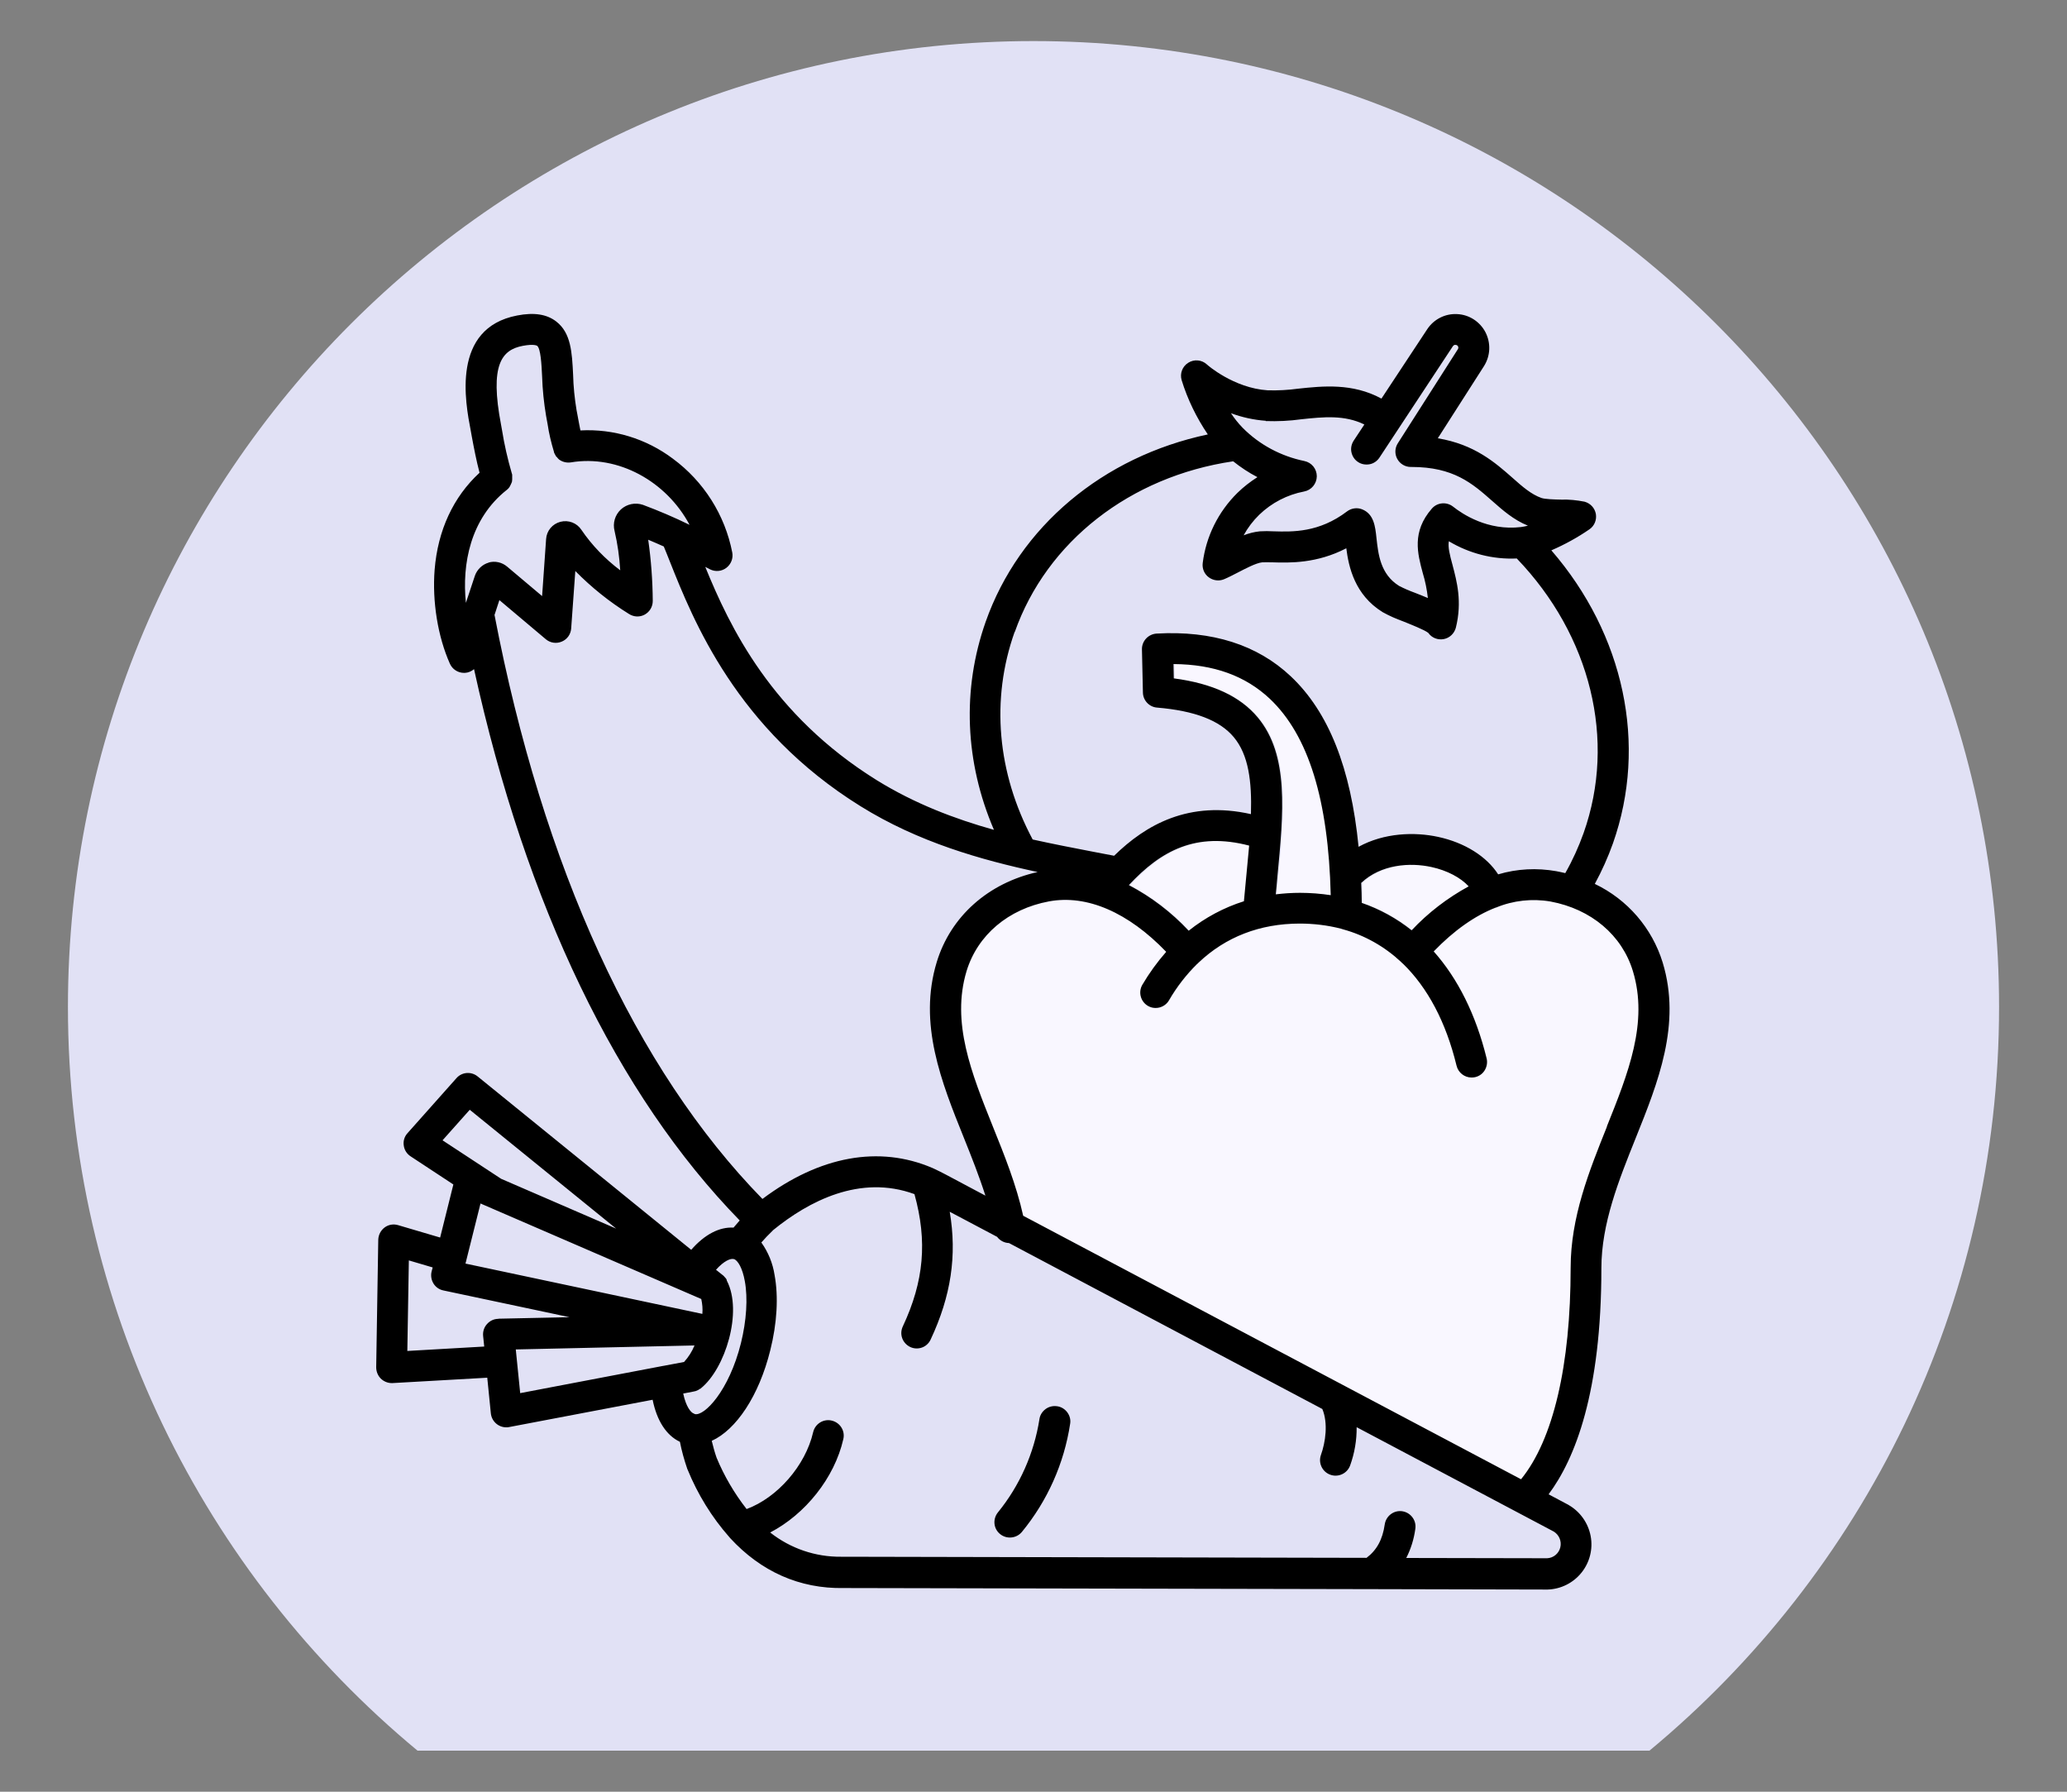 <?xml version="1.0" encoding="UTF-8"?><svg id="a" xmlns="http://www.w3.org/2000/svg" viewBox="0 0 150 130"><rect x="0" y="0" width="150" height="130" fill="#808080" stroke="none"/><defs><style>.c{fill:#f9f7ff;}.d{fill:#e1e1f5;}</style></defs><path class="d" d="M75,2.98C36.3,2.98,4.93,34.36,4.93,73.06c0,21.71,9.87,41.11,25.37,53.96H119.7c15.5-12.85,25.37-32.25,25.37-53.96C145.07,34.36,113.7,2.98,75,2.98"/><path class="c" d="M112.54,65.42c-1.34-.23-2.71-.08-3.96,.44h0s-.01,0-.02,0c-1.52,.6-3.04,1.67-4.5,3.18,1.75,1.97,3.06,4.58,3.84,7.76,.07,.29,.02,.59-.13,.85-.15,.25-.4,.44-.69,.51-.09,.02-.18,.03-.27,.03-.52,0-.97-.35-1.09-.86-.77-3.17-2.1-5.66-3.89-7.4-.01,0-.02-.02-.04-.03-.04-.03-.07-.07-.1-.1-1.19-1.12-2.63-1.93-4.2-2.36-.06-.01-.11-.03-.16-.05-.98-.25-1.98-.38-2.99-.37-2.89,0-5.38,.97-7.34,2.83-.03,.03-.06,.06-.09,.09h0s0,0-.01,.01c-.8,.79-1.49,1.68-2.05,2.65-.31,.53-1,.72-1.53,.4-.53-.31-.72-1-.4-1.53,.5-.85,1.08-1.65,1.73-2.39h0c-2.76-2.88-5.76-4.18-8.51-3.67-2.95,.55-5.19,2.44-5.98,5.06-1.13,3.72,.35,7.39,1.91,11.28,.83,2.08,1.69,4.22,2.2,6.47l36.13,19.12c2.33-2.85,3.6-8.24,3.6-15.33,0-3.67,1.34-7.02,2.64-10.26h0c1.56-3.89,3.03-7.56,1.9-11.28-.79-2.62-3.03-4.51-5.98-5.06Z"/><path class="c" d="M82,64.23c1.62,.85,3.09,1.97,4.34,3.31,1.19-.96,2.55-1.68,4.01-2.14h0c.06-.65,.12-1.29,.18-1.91,.07-.74,.14-1.45,.2-2.13h0c-3.84-1-6.39,.35-8.72,2.87Z"/><path class="c" d="M98.86,64.07c.02,.47,.03,.96,.04,1.45,1.31,.45,2.53,1.12,3.62,1.99,1.2-1.28,2.6-2.36,4.14-3.19h0c-.57-.63-1.54-1.15-2.69-1.4-1.57-.34-3.69-.2-5.11,1.15Z"/><path class="c" d="M92.65,64.9c.58-.07,1.17-.11,1.76-.11,.75,0,1.49,.06,2.23,.17h0c-.17-6.94-1.62-11.61-4.42-14.25-1.78-1.68-4.07-2.51-6.99-2.52l.02,1.04c2.82,.38,4.82,1.31,6.09,2.83,2.28,2.73,1.88,6.86,1.42,11.65-.04,.39-.08,.79-.11,1.19Z"/><g><path d="M76.7,102.03c-.29-.04-.59,.03-.83,.21-.24,.18-.4,.44-.44,.73-.39,2.48-1.43,4.82-3.01,6.76-.39,.48-.33,1.18,.15,1.57,.47,.39,1.18,.33,1.58-.14,1.86-2.26,3.07-4.97,3.51-7.86,.05-.29-.03-.59-.21-.83s-.44-.4-.74-.44h0Z"/><path d="M115.74,64.12c.51-.94,.95-1.92,1.31-2.93,2.53-7.17,.81-15.16-4.47-21.26h0c.97-.42,1.9-.93,2.77-1.53,.36-.25,.53-.68,.46-1.11-.08-.43-.39-.77-.82-.89-.56-.11-1.13-.17-1.7-.15-.49-.01-1.17-.03-1.43-.12-.74-.26-1.38-.82-2.11-1.47-1.25-1.1-2.75-2.42-5.41-2.86l3.36-5.25h0c.46-.74,.5-1.66,.1-2.44-.4-.77-1.18-1.28-2.05-1.32-.87-.05-1.7,.37-2.18,1.1l-3.32,5.03c-2.1-1.14-4.26-.91-6.04-.72-.73,.1-1.47,.14-2.21,.12-2.48-.16-4.41-1.86-4.42-1.88-.37-.34-.92-.39-1.35-.12-.43,.27-.62,.78-.48,1.26,.43,1.4,1.08,2.73,1.9,3.94-7.6,1.61-13.68,6.68-16.12,13.59-1.73,4.91-1.51,10.19,.6,15.1-2.86-.8-5.75-1.9-8.5-3.6-7.64-4.75-10.68-11.14-12.45-15.48,.12,.06,.23,.12,.35,.18h0c.38,.19,.84,.15,1.18-.11,.34-.26,.51-.69,.43-1.11-.53-2.73-2.07-5.16-4.31-6.81-1.93-1.45-4.3-2.18-6.71-2.05-.06-.27-.1-.54-.16-.83-.04-.2-.07-.41-.12-.64h0c-.14-.85-.23-1.71-.25-2.57-.08-1.62-.15-3.03-1.22-3.86-.68-.53-1.61-.68-2.84-.44-4.8,.92-3.76,6.32-3.37,8.35l.07,.39c.17,.92,.34,1.79,.57,2.67-1.91,1.76-3.03,4.18-3.26,7.04-.18,2.3,.23,4.85,1.11,6.82h0c.18,.4,.58,.66,1.02,.66,.02,0,.04,0,.06,0,.25-.01,.48-.11,.67-.27,3.76,17.13,10.38,30.88,19.28,40-.15,.17-.3,.34-.45,.52-1.03-.06-2.1,.5-3.07,1.61l-15.5-12.58c-.47-.38-1.15-.32-1.54,.13l-3.55,3.99c-.22,.24-.32,.57-.27,.89,.04,.32,.22,.61,.5,.79l3.1,2.04-.96,3.85-3.05-.9c-.34-.1-.7-.04-.98,.17-.28,.21-.45,.54-.46,.89l-.15,9.25c0,.3,.11,.59,.32,.81,.21,.21,.5,.34,.8,.34,.02,0,.04,0,.06,0l6.88-.39,.26,2.59h0c.06,.57,.54,1.01,1.12,1.01,.07,0,.14,0,.21-.02l10.41-1.98c.31,1.53,1,2.59,1.98,3.05h0c.13,.66,.31,1.31,.53,1.95,0,.02,.02,.05,.03,.07,.73,1.79,1.75,3.45,3.03,4.9,.02,.02,.04,.05,.06,.07,2.23,2.42,5.03,3.68,8.23,3.62l38.28,.08h0l12.77,.03h.04c.96-.03,1.86-.48,2.46-1.23s.84-1.72,.66-2.66c-.18-.94-.76-1.76-1.59-2.24-.01,0-.02-.01-.03-.02l-1.43-.76c1.92-2.57,3.83-7.39,3.83-16.4,0-3.24,1.26-6.38,2.48-9.42,1.64-4.08,3.33-8.29,1.97-12.76h0c-.77-2.51-2.56-4.58-4.93-5.71h0Zm-23.89-33.57c.87,.03,1.73-.01,2.59-.13,1.6-.17,3.12-.33,4.57,.38l-.76,1.15c-.17,.25-.24,.56-.18,.85,.06,.3,.23,.56,.48,.72,.25,.17,.56,.22,.86,.16,.3-.06,.55-.25,.71-.5l5.32-8.07h0c.04-.05,.09-.09,.16-.09s.13,.02,.17,.06c.07,.07,.08,.17,.03,.25l-4.36,6.83c-.22,.34-.24,.78-.04,1.14s.57,.58,.98,.58h.05c3.05,0,4.41,1.19,5.84,2.45,.77,.68,1.57,1.39,2.61,1.81-.17,.04-.33,.08-.5,.1-2.41,.29-4.25-.94-4.93-1.48-.47-.37-1.15-.31-1.54,.14-1.47,1.68-1.04,3.27-.66,4.68h0c.18,.59,.3,1.19,.37,1.81-.29-.12-.6-.25-.94-.38h0c-.39-.14-.78-.31-1.15-.5-1.36-.85-1.51-2.3-1.64-3.47-.09-.86-.19-1.75-1.05-2.09h0c-.36-.14-.77-.08-1.08,.15-2.04,1.55-3.95,1.49-5.34,1.45-.33-.02-.66-.02-.99,0-.4,.04-.8,.14-1.18,.29,.3-.55,.68-1.05,1.13-1.49,.9-.87,2.04-1.46,3.26-1.69,.53-.1,.91-.56,.92-1.1,0-.54-.37-1-.9-1.11-1.7-.35-3.26-1.18-4.48-2.41-.32-.33-.6-.68-.85-1.06,.81,.3,1.67,.49,2.53,.55h0Zm-18.21,15.31c2.32-6.57,8.38-11.29,15.85-12.39h0c.55,.44,1.14,.83,1.76,1.15-.52,.33-1.01,.71-1.45,1.14-1.39,1.37-2.28,3.16-2.52,5.09-.05,.4,.11,.79,.43,1.03,.32,.24,.74,.3,1.11,.15,.29-.12,.62-.29,.97-.47,.58-.3,1.37-.72,1.81-.76,.17-.01,.44,0,.74,0,1.26,.04,3.22,.09,5.36-1.02,.17,1.35,.61,3.38,2.63,4.63h0c.48,.27,.99,.49,1.51,.68,.54,.22,1.54,.61,1.81,.83h0c.25,.36,.69,.53,1.12,.45,.43-.08,.77-.41,.88-.83,.47-1.89,.07-3.36-.24-4.54-.21-.77-.34-1.29-.27-1.73,1.49,.89,3.2,1.33,4.93,1.25,5.37,5.59,7.24,13.18,4.85,19.92-.36,1.01-.8,1.98-1.33,2.91-.21-.05-.43-.1-.65-.14-1.41-.25-2.85-.18-4.22,.23-.83-1.29-2.41-2.3-4.36-2.72-1.71-.37-3.91-.3-5.77,.72-.56-5.72-2.18-9.79-4.92-12.37-2.43-2.29-5.71-3.33-9.74-3.1h0c-.6,.04-1.07,.54-1.06,1.14l.07,3.14c.01,.57,.46,1.05,1.03,1.09,2.73,.23,4.55,.93,5.56,2.14,1.08,1.29,1.32,3.21,1.25,5.59-4.5-1.01-7.62,.76-9.93,3.02-.51-.1-1.03-.2-1.57-.3-1.4-.27-2.85-.55-4.34-.88-2.58-4.83-3.05-10.16-1.31-15.06h0Zm32.94,18.45h0c-1.54,.84-2.94,1.91-4.14,3.19-1.08-.86-2.31-1.54-3.62-1.99,0-.49-.02-.97-.04-1.45,1.43-1.35,3.54-1.5,5.11-1.15,1.14,.25,2.11,.77,2.69,1.4h0Zm-15.31-12.26c-1.27-1.52-3.27-2.46-6.09-2.83l-.02-1.04c2.92,.02,5.21,.85,6.99,2.52,2.8,2.65,4.25,7.32,4.42,14.25h0c-.74-.11-1.48-.17-2.23-.17-.59,0-1.18,.04-1.76,.11,.04-.4,.08-.8,.11-1.19,.46-4.79,.86-8.92-1.42-11.65h0Zm-.62,9.3c-.06,.68-.13,1.4-.2,2.13-.06,.62-.12,1.26-.18,1.91h0c-1.46,.46-2.82,1.19-4.01,2.14-1.25-1.34-2.72-2.46-4.34-3.31,2.34-2.52,4.88-3.87,8.72-2.87h0Zm-55.18-20.53c-.47,.13-.85,.5-1.01,.96l-.65,1.96c-.29-2.8,.31-6.09,2.96-8.19,0,0,0,0,0,0,.02-.02,.04-.03,.06-.05,0,0,.02-.02,.03-.03,.02-.02,.03-.03,.05-.05,.01-.01,.02-.02,.03-.04s.02-.03,.03-.04,.02-.03,.03-.05c0-.01,.02-.03,.02-.04,.01-.02,.02-.04,.03-.06,0-.01,.01-.03,.02-.04,0-.02,.02-.04,.03-.06,0-.02,.01-.03,.02-.05,0-.02,.01-.03,.02-.05,0-.02,.01-.05,.02-.07,0-.01,0-.02,0-.03,0-.03,0-.05,.01-.08,0,0,0-.02,0-.02,0-.03,0-.05,0-.08,0,0,0-.02,0-.03,0-.02,0-.05,0-.07,0-.01,0-.02,0-.04,0-.02,0-.04,0-.06,0-.02,0-.03,0-.05s0-.03-.01-.05c0-.02,0-.04-.02-.06,0,0,0,0,0-.01h0c-.3-1.03-.54-2.08-.71-3.14l-.07-.39c-.83-4.34,.04-5.43,1.59-5.72,.8-.15,1.01-.01,1.03,0,.26,.2,.32,1.36,.36,2.21,.03,.97,.13,1.93,.29,2.88,.04,.21,.07,.41,.11,.6h0c.1,.68,.26,1.34,.46,2,0,0,0,.01,0,.02,0,.03,.02,.05,.03,.08,0,0,0,.02,.01,.02,.01,.03,.03,.05,.04,.08,0,0,0,.01,.01,.02,.02,.03,.03,.05,.05,.08v.02s.05,.05,.07,.07h.01s.04,.06,.06,.08h0s.05,.05,.07,.07h0s.05,.05,.08,.06h0s0,0,0,0c.23,.15,.52,.21,.79,.17,3.45-.58,6.95,1.39,8.62,4.53-1.1-.54-2.23-1.02-3.38-1.45-.56-.19-1.17-.06-1.6,.33-.43,.4-.61,1-.46,1.57,.22,.94,.35,1.89,.41,2.85-1.09-.82-2.05-1.81-2.82-2.94-.33-.5-.94-.73-1.52-.58-.58,.15-1,.65-1.04,1.25l-.29,4.14-2.54-2.14h0c-.38-.32-.89-.43-1.36-.29h0Zm.42,3.79l.35-1.07,3.37,2.84h0c.32,.27,.77,.34,1.16,.17,.39-.16,.65-.53,.68-.95l.3-4.17c1.17,1.19,2.48,2.24,3.9,3.12,.35,.22,.78,.24,1.14,.04,.36-.2,.58-.57,.58-.99-.01-1.48-.12-2.97-.33-4.44,.34,.14,.72,.31,1.13,.49,.14,.33,.28,.69,.44,1.09,1.69,4.25,4.83,12.16,13.83,17.75,4.19,2.61,8.76,3.9,12.86,4.78-3.59,.8-6.31,3.22-7.32,6.53-1.36,4.47,.33,8.69,1.97,12.76,.55,1.37,1.11,2.78,1.56,4.19l-2.82-1.5c-.3-.16-.6-.31-.9-.45-.04-.02-.09-.04-.13-.06-3.86-1.65-8.17-.87-12.33,2.25-9.21-9.42-15.93-24.05-19.45-42.41h0Zm15,49.64c.08,.35,.11,.72,.08,1.08l-17.19-3.65,1.09-4.36,16.02,6.93Zm-18.77-11.52l1.97-2.21,10.62,8.62-8.34-3.61-4.25-2.79Zm4.04,12.96h0c-.31,0-.61,.14-.82,.38-.21,.23-.31,.54-.28,.86l.08,.77-5.58,.32,.11-6.57,1.73,.51-.08,.3h0c-.07,.3-.02,.61,.14,.87,.16,.26,.42,.44,.72,.5l9.15,1.94-5.17,.11Zm11.98,3.41h0s-10.39,1.98-10.39,1.98l-.32-3.17,12.97-.29c-.18,.44-.44,.85-.76,1.2l-1.49,.28Zm2.23,3.47c-.23-.06-.59-.51-.79-1.46l.77-.15h0s.09-.02,.13-.03c.01,0,.02,0,.03-.01,.11-.04,.21-.09,.3-.16,0,0,0,0,.01,0s0,0,.01,0c0,0,.02-.01,.02-.02,1.79-1.43,3.06-5.58,1.9-7.81,0,0,0-.02-.01-.02v-.02s0,0,0,0c0,0,0-.01,0-.02s0-.01-.01-.02c0-.01-.02-.03-.02-.04,0,0,0-.01-.01-.02,0-.01-.01-.02-.02-.03-.01-.01-.02-.03-.03-.04h-.01s-.02-.03-.03-.04c-.01-.01-.02-.03-.04-.04h0s-.02-.03-.03-.04c-.01-.01-.03-.03-.04-.04h0s0,0,0,0h0s0,0,0,0l-.54-.43c.57-.64,1.04-.83,1.27-.78h0s.03,0,.04,.01c0,0,.02,0,.02,0,.27,.13,.59,.65,.76,1.59,.23,1.24,.12,2.88-.28,4.5-.87,3.49-2.67,5.32-3.35,5.15h0Zm62.38,8.55h0c.39,.24,.59,.7,.48,1.15-.11,.45-.5,.77-.96,.79l-10.22-.02h0c.34-.66,.56-1.38,.66-2.12,.09-.61-.34-1.18-.95-1.27-.61-.09-1.18,.34-1.27,.95-.16,1.11-.58,1.87-1.32,2.43l-37.93-.08h-.02c-.06,0-.12,0-.18,0-1.87,.02-3.68-.6-5.15-1.76,2.53-1.31,4.67-3.95,5.31-6.78h0c.14-.6-.24-1.2-.85-1.34-.6-.14-1.2,.24-1.34,.84-.56,2.44-2.61,4.76-4.83,5.58h0c-.89-1.14-1.63-2.4-2.18-3.73-.14-.4-.25-.81-.35-1.22,1.77-.8,3.43-3.26,4.25-6.58,.49-1.95,.6-3.88,.31-5.45h0c-.13-.85-.46-1.66-.96-2.36,.25-.29,.51-.56,.78-.82,0,0,.02-.02,.03-.03s.01-.02,.02-.02c.01-.01,.03-.03,.04-.04,2.55-2.07,6.28-4.05,10.24-2.6,.95,3.42,.69,6.32-.84,9.59-.13,.27-.15,.58-.05,.86,.1,.28,.31,.51,.58,.64s.58,.14,.86,.04c.28-.1,.51-.32,.63-.59,1.47-3.14,1.92-6.08,1.38-9.26l3.44,1.82h0c.2,.27,.52,.44,.86,.45l22.74,12.04c.43,1.03,.23,2.41-.1,3.33-.21,.58,.09,1.23,.68,1.44,.58,.21,1.23-.09,1.44-.68,.32-.89,.48-1.83,.47-2.77l14.28,7.56Zm3.87-29.39c-1.3,3.24-2.64,6.58-2.64,10.26,0,7.09-1.27,12.48-3.6,15.34l-36.13-19.12c-.5-2.25-1.36-4.39-2.2-6.47-1.56-3.89-3.03-7.56-1.91-11.28,.8-2.62,3.03-4.51,5.98-5.06,2.75-.51,5.75,.79,8.51,3.66h0c-.65,.74-1.23,1.54-1.73,2.39-.31,.53-.13,1.22,.4,1.53,.53,.31,1.22,.13,1.53-.4,.56-.97,1.25-1.86,2.05-2.65,0,0,0,0,.01,0h0s.06-.06,.09-.09c1.96-1.86,4.45-2.83,7.34-2.83,1.01,0,2.02,.12,2.99,.37,.05,.02,.11,.03,.16,.05,1.57,.43,3.01,1.25,4.2,2.36,.03,.04,.07,.07,.1,.1,.01,.01,.02,.02,.04,.03,1.79,1.74,3.12,4.23,3.89,7.4,.12,.5,.57,.86,1.09,.86,.09,0,.18-.01,.27-.03,.29-.07,.54-.25,.69-.51,.15-.25,.2-.56,.13-.85-.78-3.18-2.09-5.79-3.84-7.76,1.46-1.51,2.98-2.59,4.5-3.18,0,0,.01,0,.02,0h0c1.25-.52,2.63-.67,3.96-.44,2.95,.55,5.19,2.44,5.98,5.06,1.13,3.72-.34,7.39-1.9,11.28h0Z"/></g></svg>